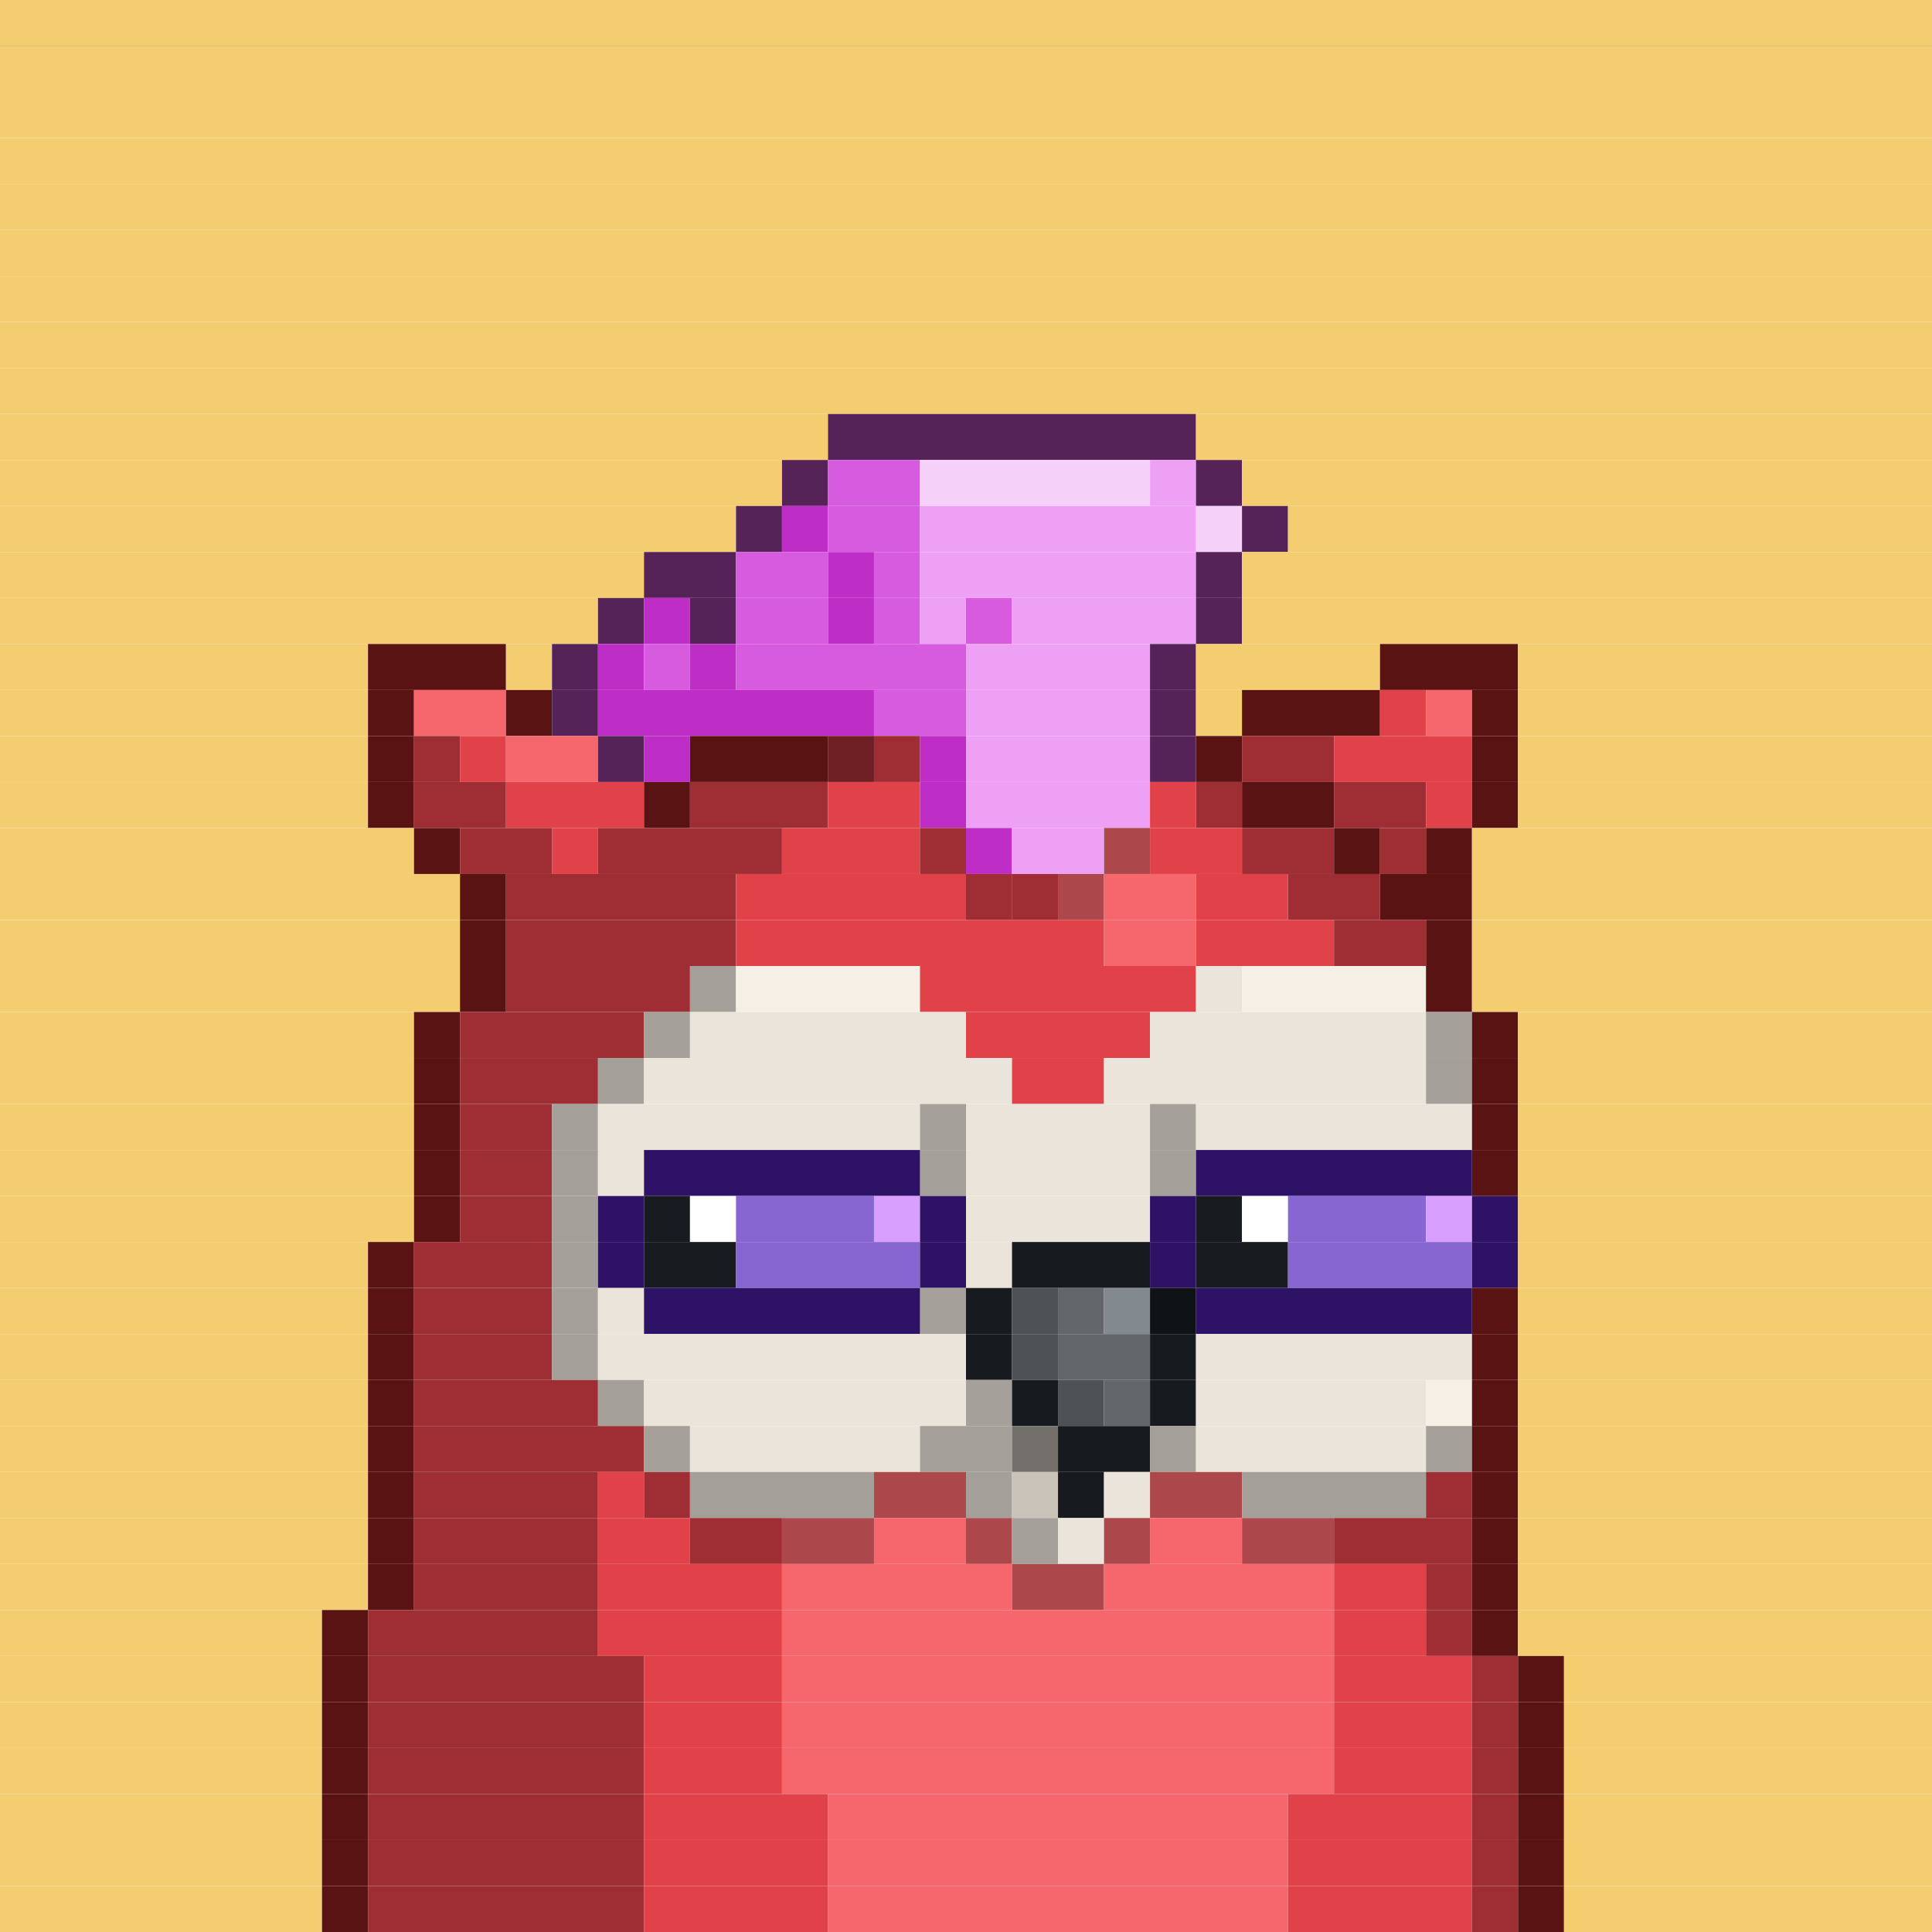 <svg id="bird-svg" xmlns="http://www.w3.org/2000/svg" preserveAspectRatio="xMinYMin meet" viewBox="0 0 42 42"><rect x="0" y="0" width="42" height="42" fill="#333333" stroke="none"/> <rect class='c131' x='0' y='0' width='42'/><rect class='c131' x='0' y='1' width='42'/><rect class='c131' x='0' y='2' width='42'/><rect class='c131' x='0' y='3' width='42'/><rect class='c131' x='0' y='4' width='42'/><rect class='c131' x='0' y='5' width='42'/><rect class='c131' x='0' y='6' width='42'/><rect class='c131' x='0' y='7' width='42'/><rect class='c131' x='0' y='8' width='42'/><rect class='c131' x='0' y='9' width='18'/><rect class='c190' x='18' y='9' width='8'/><rect class='c131' x='26' y='9' width='16'/><rect class='c131' x='0' y='10' width='17'/><rect class='c190' x='17' y='10' width='1'/><rect class='c515' x='18' y='10' width='2'/><rect class='c516' x='20' y='10' width='5'/><rect class='c517' x='25' y='10' width='1'/><rect class='c190' x='26' y='10' width='1'/><rect class='c131' x='27' y='10' width='15'/><rect class='c131' x='0' y='11' width='16'/><rect class='c190' x='16' y='11' width='1'/><rect class='c518' x='17' y='11' width='1'/><rect class='c515' x='18' y='11' width='2'/><rect class='c517' x='20' y='11' width='6'/><rect class='c516' x='26' y='11' width='1'/><rect class='c190' x='27' y='11' width='1'/><rect class='c131' x='28' y='11' width='14'/><rect class='c131' x='0' y='12' width='14'/><rect class='c190' x='14' y='12' width='2'/><rect class='c515' x='16' y='12' width='2'/><rect class='c518' x='18' y='12' width='1'/><rect class='c515' x='19' y='12' width='1'/><rect class='c517' x='20' y='12' width='6'/><rect class='c190' x='26' y='12' width='1'/><rect class='c131' x='27' y='12' width='15'/><rect class='c131' x='0' y='13' width='13'/><rect class='c190' x='13' y='13' width='1'/><rect class='c518' x='14' y='13' width='1'/><rect class='c190' x='15' y='13' width='1'/><rect class='c515' x='16' y='13' width='2'/><rect class='c518' x='18' y='13' width='1'/><rect class='c515' x='19' y='13' width='1'/><rect class='c517' x='20' y='13' width='1'/><rect class='c515' x='21' y='13' width='1'/><rect class='c517' x='22' y='13' width='4'/><rect class='c190' x='26' y='13' width='1'/><rect class='c131' x='27' y='13' width='15'/><rect class='c131' x='0' y='14' width='8'/><rect class='c235' x='8' y='14' width='3'/><rect class='c131' x='11' y='14' width='1'/><rect class='c190' x='12' y='14' width='1'/><rect class='c518' x='13' y='14' width='1'/><rect class='c515' x='14' y='14' width='1'/><rect class='c518' x='15' y='14' width='1'/><rect class='c515' x='16' y='14' width='5'/><rect class='c517' x='21' y='14' width='4'/><rect class='c190' x='25' y='14' width='1'/><rect class='c131' x='26' y='14' width='4'/><rect class='c235' x='30' y='14' width='3'/><rect class='c131' x='33' y='14' width='9'/><rect class='c131' x='0' y='15' width='8'/><rect class='c235' x='8' y='15' width='1'/><rect class='c238' x='9' y='15' width='2'/><rect class='c235' x='11' y='15' width='1'/><rect class='c190' x='12' y='15' width='1'/><rect class='c518' x='13' y='15' width='6'/><rect class='c515' x='19' y='15' width='2'/><rect class='c517' x='21' y='15' width='4'/><rect class='c190' x='25' y='15' width='1'/><rect class='c131' x='26' y='15' width='1'/><rect class='c235' x='27' y='15' width='3'/><rect class='c237' x='30' y='15' width='1'/><rect class='c238' x='31' y='15' width='1'/><rect class='c235' x='32' y='15' width='1'/><rect class='c131' x='33' y='15' width='9'/><rect class='c131' x='0' y='16' width='8'/><rect class='c235' x='8' y='16' width='1'/><rect class='c236' x='9' y='16' width='1'/><rect class='c237' x='10' y='16' width='1'/><rect class='c238' x='11' y='16' width='2'/><rect class='c190' x='13' y='16' width='1'/><rect class='c518' x='14' y='16' width='1'/><rect class='c236' x='18' y='16' width='1'/><rect class='c235' x='15' y='16' width='3'/><rect class='c237' x='19' y='16' width='1'/><rect class='c865' x='18' y='16' width='2'/><rect class='c518' x='20' y='16' width='1'/><rect class='c517' x='21' y='16' width='4'/><rect class='c190' x='25' y='16' width='1'/><rect class='c235' x='26' y='16' width='1'/><rect class='c236' x='27' y='16' width='2'/><rect class='c237' x='29' y='16' width='3'/><rect class='c235' x='32' y='16' width='1'/><rect class='c131' x='33' y='16' width='9'/><rect class='c131' x='0' y='17' width='8'/><rect class='c235' x='8' y='17' width='1'/><rect class='c236' x='9' y='17' width='2'/><rect class='c237' x='11' y='17' width='3'/><rect class='c235' x='14' y='17' width='1'/><rect class='c236' x='15' y='17' width='3'/><rect class='c237' x='18' y='17' width='2'/><rect class='c518' x='20' y='17' width='1'/><rect class='c517' x='21' y='17' width='4'/><rect class='c237' x='25' y='17' width='1'/><rect class='c236' x='26' y='17' width='1'/><rect class='c235' x='27' y='17' width='2'/><rect class='c236' x='29' y='17' width='2'/><rect class='c237' x='31' y='17' width='1'/><rect class='c235' x='32' y='17' width='1'/><rect class='c131' x='33' y='17' width='9'/><rect class='c131' x='0' y='18' width='9'/><rect class='c235' x='9' y='18' width='1'/><rect class='c236' x='10' y='18' width='2'/><rect class='c237' x='12' y='18' width='1'/><rect class='c236' x='13' y='18' width='4'/><rect class='c237' x='20' y='18' width='1'/><rect class='c237' x='17' y='18' width='3'/><rect class='c865' x='20' y='18' width='1'/><rect class='c518' x='21' y='18' width='1'/><rect class='c238' x='24' y='18' width='1'/><rect class='c517' x='22' y='18' width='2'/><rect class='c865' x='24' y='18' width='1'/><rect class='c237' x='25' y='18' width='2'/><rect class='c236' x='27' y='18' width='2'/><rect class='c235' x='29' y='18' width='1'/><rect class='c236' x='30' y='18' width='1'/><rect class='c235' x='31' y='18' width='1'/><rect class='c131' x='32' y='18' width='10'/><rect class='c131' x='0' y='19' width='10'/><rect class='c235' x='10' y='19' width='1'/><rect class='c236' x='11' y='19' width='5'/><rect class='c237' x='21' y='19' width='1'/><rect class='c237' x='16' y='19' width='5'/><rect class='c238' x='23' y='19' width='1'/><rect class='c237' x='22' y='19' width='1'/><rect class='c865' x='21' y='19' width='3'/><rect class='c238' x='24' y='19' width='2'/><rect class='c237' x='26' y='19' width='2'/><rect class='c236' x='28' y='19' width='2'/><rect class='c235' x='30' y='19' width='2'/><rect class='c131' x='32' y='19' width='10'/><rect class='c131' x='0' y='20' width='10'/><rect class='c235' x='10' y='20' width='1'/><rect class='c236' x='11' y='20' width='5'/><rect class='c237' x='16' y='20' width='8'/><rect class='c238' x='24' y='20' width='2'/><rect class='c237' x='26' y='20' width='3'/><rect class='c236' x='29' y='20' width='2'/><rect class='c235' x='31' y='20' width='1'/><rect class='c131' x='32' y='20' width='10'/><rect class='c131' x='0' y='21' width='10'/><rect class='c235' x='10' y='21' width='1'/><rect class='c236' x='11' y='21' width='4'/><rect class='c212' x='15' y='21' width='1'/><rect class='c214' x='16' y='21' width='4'/><rect class='c237' x='20' y='21' width='6'/><rect class='c213' x='26' y='21' width='1'/><rect class='c214' x='27' y='21' width='4'/><rect class='c235' x='31' y='21' width='1'/><rect class='c131' x='32' y='21' width='10'/><rect class='c131' x='0' y='22' width='9'/><rect class='c235' x='9' y='22' width='1'/><rect class='c236' x='10' y='22' width='4'/><rect class='c212' x='14' y='22' width='1'/><rect class='c213' x='15' y='22' width='6'/><rect class='c237' x='21' y='22' width='4'/><rect class='c213' x='25' y='22' width='6'/><rect class='c212' x='31' y='22' width='1'/><rect class='c235' x='32' y='22' width='1'/><rect class='c131' x='33' y='22' width='9'/><rect class='c131' x='0' y='23' width='9'/><rect class='c235' x='9' y='23' width='1'/><rect class='c236' x='10' y='23' width='3'/><rect class='c212' x='13' y='23' width='1'/><rect class='c213' x='14' y='23' width='8'/><rect class='c237' x='22' y='23' width='2'/><rect class='c213' x='24' y='23' width='7'/><rect class='c212' x='31' y='23' width='1'/><rect class='c235' x='32' y='23' width='1'/><rect class='c131' x='33' y='23' width='9'/><rect class='c131' x='0' y='24' width='9'/><rect class='c235' x='9' y='24' width='1'/><rect class='c236' x='10' y='24' width='2'/><rect class='c212' x='12' y='24' width='1'/><rect class='c213' x='20' y='24' width='1'/><rect class='c213' x='13' y='24' width='7'/><rect class='c865' x='20' y='24' width='1'/><rect class='c213' x='25' y='24' width='1'/><rect class='c213' x='21' y='24' width='4'/><rect class='c865' x='25' y='24' width='1'/><rect class='c213' x='26' y='24' width='6'/><rect class='c235' x='32' y='24' width='1'/><rect class='c131' x='33' y='24' width='9'/><rect class='c131' x='0' y='25' width='9'/><rect class='c235' x='9' y='25' width='1'/><rect class='c236' x='10' y='25' width='2'/><rect class='c212' x='12' y='25' width='1'/><rect class='c213' x='13' y='25' width='1'/><rect class='c213' x='20' y='25' width='1'/><rect class='c195' x='14' y='25' width='6'/><rect class='c865' x='20' y='25' width='1'/><rect class='c213' x='25' y='25' width='1'/><rect class='c213' x='21' y='25' width='4'/><rect class='c865' x='25' y='25' width='1'/><rect class='c195' x='26' y='25' width='6'/><rect class='c235' x='32' y='25' width='1'/><rect class='c131' x='33' y='25' width='9'/><rect class='c131' x='0' y='26' width='9'/><rect class='c235' x='9' y='26' width='1'/><rect class='c236' x='10' y='26' width='2'/><rect class='c212' x='12' y='26' width='1'/><rect class='c195' x='13' y='26' width='1'/><rect class='c181' x='14' y='26' width='1'/><rect class='c138' x='15' y='26' width='1'/><rect class='c197' x='16' y='26' width='3'/><rect class='c196' x='19' y='26' width='1'/><rect class='c195' x='20' y='26' width='1'/><rect class='c213' x='21' y='26' width='4'/><rect class='c195' x='25' y='26' width='1'/><rect class='c181' x='26' y='26' width='1'/><rect class='c138' x='27' y='26' width='1'/><rect class='c197' x='28' y='26' width='3'/><rect class='c196' x='31' y='26' width='1'/><rect class='c195' x='32' y='26' width='1'/><rect class='c131' x='33' y='26' width='9'/><rect class='c131' x='0' y='27' width='8'/><rect class='c235' x='8' y='27' width='1'/><rect class='c236' x='9' y='27' width='3'/><rect class='c212' x='12' y='27' width='1'/><rect class='c195' x='13' y='27' width='1'/><rect class='c181' x='14' y='27' width='2'/><rect class='c197' x='16' y='27' width='4'/><rect class='c195' x='20' y='27' width='1'/><rect class='c213' x='21' y='27' width='1'/><rect class='c140' x='22' y='27' width='3'/><rect class='c195' x='25' y='27' width='1'/><rect class='c181' x='26' y='27' width='2'/><rect class='c197' x='28' y='27' width='4'/><rect class='c195' x='32' y='27' width='1'/><rect class='c131' x='33' y='27' width='9'/><rect class='c131' x='0' y='28' width='8'/><rect class='c235' x='8' y='28' width='1'/><rect class='c236' x='9' y='28' width='3'/><rect class='c212' x='12' y='28' width='1'/><rect class='c213' x='13' y='28' width='1'/><rect class='c213' x='20' y='28' width='1'/><rect class='c195' x='14' y='28' width='6'/><rect class='c865' x='20' y='28' width='1'/><rect class='c140' x='21' y='28' width='1'/><rect class='c158' x='22' y='28' width='1'/><rect class='c142' x='23' y='28' width='1'/><rect class='c140' x='25' y='28' width='1'/><rect class='c143' x='24' y='28' width='1'/><rect class='c865' x='25' y='28' width='1'/><rect class='c195' x='26' y='28' width='6'/><rect class='c235' x='32' y='28' width='1'/><rect class='c131' x='33' y='28' width='9'/><rect class='c131' x='0' y='29' width='8'/><rect class='c235' x='8' y='29' width='1'/><rect class='c236' x='9' y='29' width='3'/><rect class='c212' x='12' y='29' width='1'/><rect class='c213' x='13' y='29' width='8'/><rect class='c140' x='21' y='29' width='1'/><rect class='c158' x='22' y='29' width='1'/><rect class='c142' x='23' y='29' width='2'/><rect class='c140' x='25' y='29' width='1'/><rect class='c213' x='26' y='29' width='6'/><rect class='c235' x='32' y='29' width='1'/><rect class='c131' x='33' y='29' width='9'/><rect class='c131' x='0' y='30' width='8'/><rect class='c235' x='8' y='30' width='1'/><rect class='c236' x='9' y='30' width='4'/><rect class='c212' x='13' y='30' width='1'/><rect class='c213' x='21' y='30' width='1'/><rect class='c213' x='14' y='30' width='7'/><rect class='c865' x='21' y='30' width='1'/><rect class='c140' x='22' y='30' width='1'/><rect class='c158' x='23' y='30' width='1'/><rect class='c142' x='24' y='30' width='1'/><rect class='c140' x='25' y='30' width='1'/><rect class='c213' x='26' y='30' width='5'/><rect class='c214' x='31' y='30' width='1'/><rect class='c235' x='32' y='30' width='1'/><rect class='c131' x='33' y='30' width='9'/><rect class='c131' x='0' y='31' width='8'/><rect class='c235' x='8' y='31' width='1'/><rect class='c236' x='9' y='31' width='5'/><rect class='c212' x='14' y='31' width='1'/><rect class='c213' x='15' y='31' width='5'/><rect class='c212' x='22' y='31' width='1'/><rect class='c212' x='20' y='31' width='2'/><rect class='c865' x='22' y='31' width='1'/><rect class='c140' x='23' y='31' width='2'/><rect class='c212' x='25' y='31' width='1'/><rect class='c213' x='26' y='31' width='5'/><rect class='c212' x='31' y='31' width='1'/><rect class='c235' x='32' y='31' width='1'/><rect class='c131' x='33' y='31' width='9'/><rect class='c131' x='0' y='32' width='8'/><rect class='c235' x='8' y='32' width='1'/><rect class='c236' x='9' y='32' width='4'/><rect class='c237' x='13' y='32' width='1'/><rect class='c236' x='14' y='32' width='1'/><rect class='c212' x='15' y='32' width='4'/><rect class='c315' x='19' y='32' width='2'/><rect class='c212' x='21' y='32' width='1'/><rect class='c322' x='22' y='32' width='1'/><rect class='c140' x='23' y='32' width='1'/><rect class='c213' x='24' y='32' width='1'/><rect class='c315' x='25' y='32' width='2'/><rect class='c212' x='27' y='32' width='4'/><rect class='c236' x='31' y='32' width='1'/><rect class='c235' x='32' y='32' width='1'/><rect class='c131' x='33' y='32' width='9'/><rect class='c131' x='0' y='33' width='8'/><rect class='c235' x='8' y='33' width='1'/><rect class='c236' x='9' y='33' width='4'/><rect class='c237' x='13' y='33' width='2'/><rect class='c236' x='15' y='33' width='2'/><rect class='c315' x='17' y='33' width='2'/><rect class='c238' x='19' y='33' width='2'/><rect class='c315' x='21' y='33' width='1'/><rect class='c212' x='22' y='33' width='1'/><rect class='c213' x='23' y='33' width='1'/><rect class='c315' x='24' y='33' width='1'/><rect class='c238' x='25' y='33' width='2'/><rect class='c315' x='27' y='33' width='2'/><rect class='c236' x='29' y='33' width='3'/><rect class='c235' x='32' y='33' width='1'/><rect class='c131' x='33' y='33' width='9'/><rect class='c131' x='0' y='34' width='8'/><rect class='c235' x='8' y='34' width='1'/><rect class='c236' x='9' y='34' width='4'/><rect class='c237' x='13' y='34' width='4'/><rect class='c238' x='17' y='34' width='5'/><rect class='c315' x='22' y='34' width='2'/><rect class='c238' x='24' y='34' width='5'/><rect class='c237' x='29' y='34' width='2'/><rect class='c236' x='31' y='34' width='1'/><rect class='c235' x='32' y='34' width='1'/><rect class='c131' x='33' y='34' width='9'/><rect class='c131' x='0' y='35' width='7'/><rect class='c235' x='7' y='35' width='1'/><rect class='c236' x='8' y='35' width='5'/><rect class='c237' x='13' y='35' width='4'/><rect class='c238' x='17' y='35' width='12'/><rect class='c237' x='29' y='35' width='2'/><rect class='c236' x='31' y='35' width='1'/><rect class='c235' x='32' y='35' width='1'/><rect class='c131' x='33' y='35' width='9'/><rect class='c131' x='0' y='36' width='7'/><rect class='c235' x='7' y='36' width='1'/><rect class='c236' x='8' y='36' width='6'/><rect class='c237' x='14' y='36' width='3'/><rect class='c238' x='17' y='36' width='12'/><rect class='c237' x='29' y='36' width='3'/><rect class='c236' x='32' y='36' width='1'/><rect class='c235' x='33' y='36' width='1'/><rect class='c131' x='34' y='36' width='8'/><rect class='c131' x='0' y='37' width='7'/><rect class='c235' x='7' y='37' width='1'/><rect class='c236' x='8' y='37' width='6'/><rect class='c237' x='14' y='37' width='3'/><rect class='c238' x='17' y='37' width='12'/><rect class='c237' x='29' y='37' width='3'/><rect class='c236' x='32' y='37' width='1'/><rect class='c235' x='33' y='37' width='1'/><rect class='c131' x='34' y='37' width='8'/><rect class='c131' x='0' y='38' width='7'/><rect class='c235' x='7' y='38' width='1'/><rect class='c236' x='8' y='38' width='6'/><rect class='c237' x='14' y='38' width='3'/><rect class='c238' x='17' y='38' width='12'/><rect class='c237' x='29' y='38' width='3'/><rect class='c236' x='32' y='38' width='1'/><rect class='c235' x='33' y='38' width='1'/><rect class='c131' x='34' y='38' width='8'/><rect class='c131' x='0' y='39' width='7'/><rect class='c235' x='7' y='39' width='1'/><rect class='c236' x='8' y='39' width='6'/><rect class='c237' x='14' y='39' width='4'/><rect class='c238' x='18' y='39' width='10'/><rect class='c237' x='28' y='39' width='4'/><rect class='c236' x='32' y='39' width='1'/><rect class='c235' x='33' y='39' width='1'/><rect class='c131' x='34' y='39' width='8'/><rect class='c131' x='0' y='40' width='7'/><rect class='c235' x='7' y='40' width='1'/><rect class='c236' x='8' y='40' width='6'/><rect class='c237' x='14' y='40' width='4'/><rect class='c238' x='18' y='40' width='10'/><rect class='c237' x='28' y='40' width='4'/><rect class='c236' x='32' y='40' width='1'/><rect class='c235' x='33' y='40' width='1'/><rect class='c131' x='34' y='40' width='8'/><rect class='c131' x='0' y='41' width='7'/><rect class='c235' x='7' y='41' width='1'/><rect class='c236' x='8' y='41' width='6'/><rect class='c237' x='14' y='41' width='4'/><rect class='c238' x='18' y='41' width='10'/><rect class='c237' x='28' y='41' width='4'/><rect class='c236' x='32' y='41' width='1'/><rect class='c235' x='33' y='41' width='1'/><rect class='c131' x='34' y='41' width='8'/><style>rect{height:1px;} #bird-svg{shape-rendering: crispedges;} .c131{fill:rgb(245,205,113)}.c138{fill:rgb(255,255,255)}.c140{fill:rgb(23,27,31)}.c142{fill:rgb(99,103,107)}.c143{fill:rgb(130,138,143)}.c158{fill:rgb(79,82,85)}.c181{fill:rgb(24,27,31)}.c190{fill:rgb(85,35,88)}.c195{fill:rgb(45,18,102)}.c196{fill:rgb(216,159,255)}.c197{fill:rgb(136,102,209)}.c212{fill:rgb(164,160,153)}.c213{fill:rgb(235,228,218)}.c214{fill:rgb(245,239,230)}.c235{fill:rgb(89,19,18)}.c236{fill:rgb(158,46,51)}.c237{fill:rgb(225,66,73)}.c238{fill:rgb(245,103,108)}.c315{fill:rgb(172,72,76)}.c322{fill:rgb(200,194,185)}.c515{fill:rgb(214,91,222)}.c516{fill:rgb(245,208,248)}.c517{fill:rgb(238,161,244)}.c518{fill:rgb(190,46,198)}.c865{fill:rgba(0,0,0,0.30)}</style></svg>